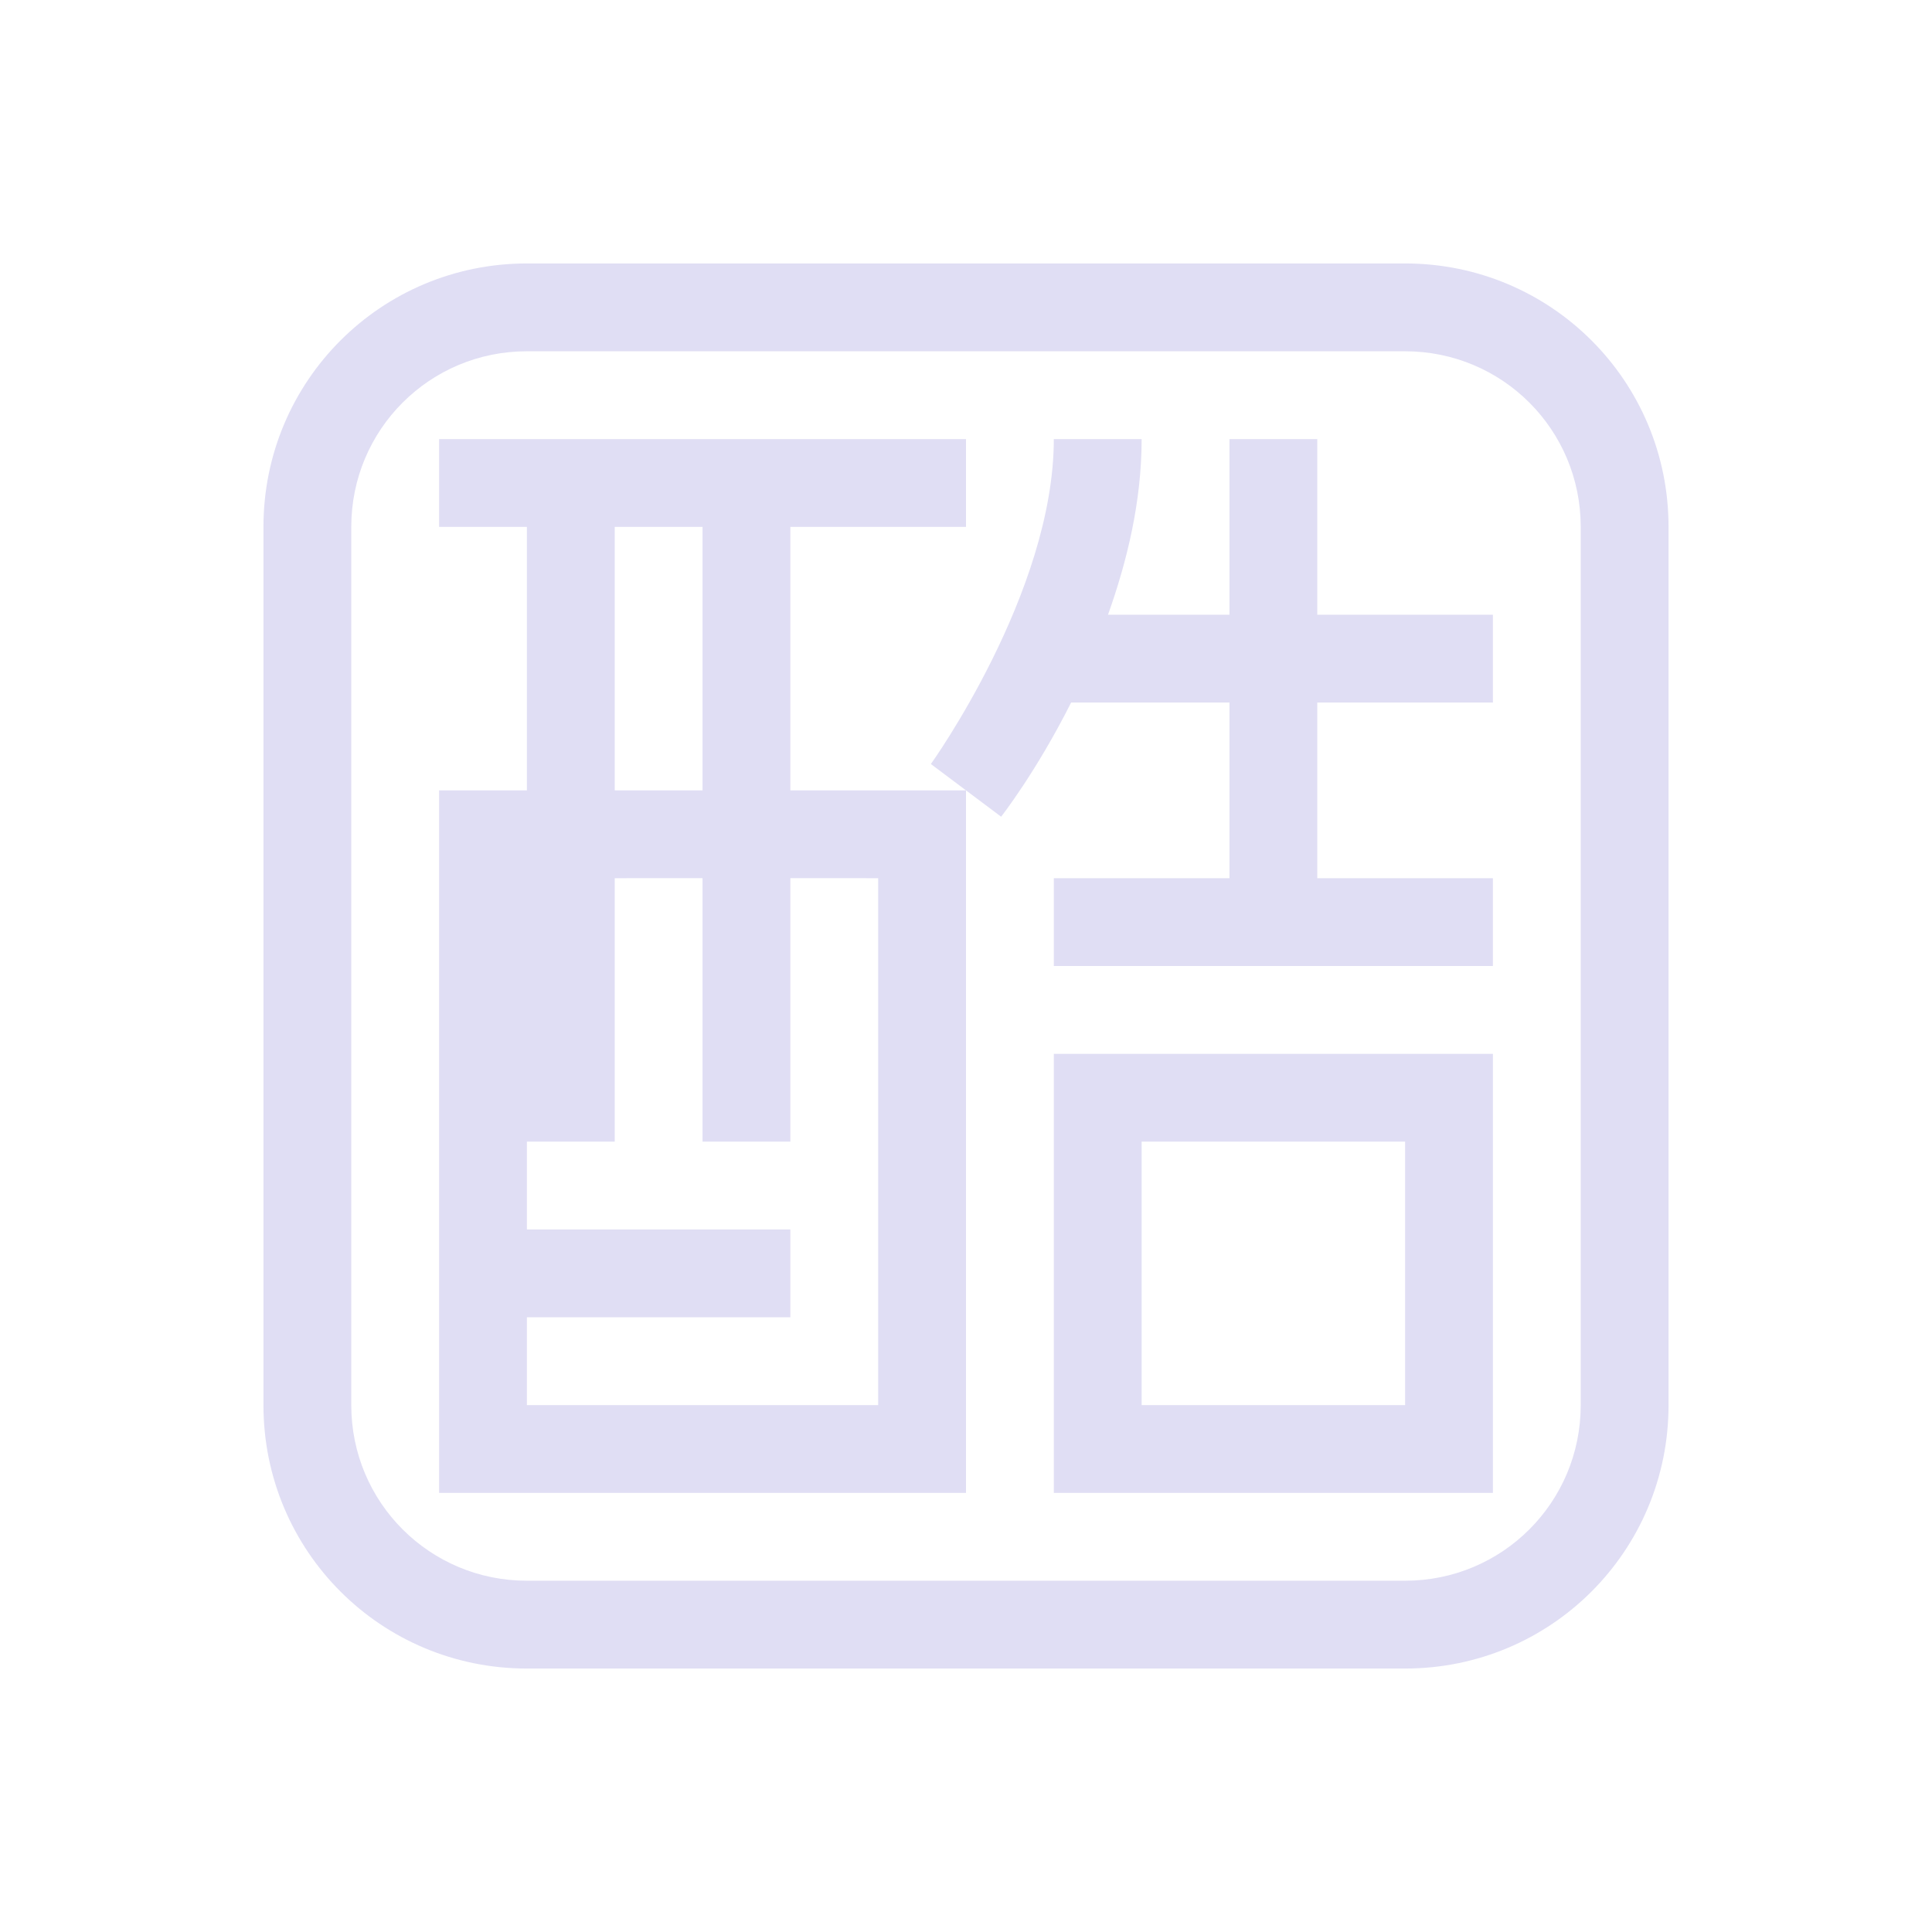<svg xmlns="http://www.w3.org/2000/svg" width="22" height="22">
 <defs>
  <style id="current-color-scheme" type="text/css">.ColorScheme-Text {
                color:#e0def4;
            }</style>
 </defs>
<path fill="currentColor" d="M5 5h6v1H9v3h2l-.4-.3S12 6.75 12 5h1c0 .709-.165 1.389-.383 2H14V5h1v2h2v1h-2v2h2v1h-5v-1h2V8h-1.803c-.397.79-.797 1.3-.797 1.3L11 9v8H5V9h1V6H5Zm2 1v3h1V6Zm0 4v3H6v1h3v1H6v1h4v-6H9v3H8v-3zm5 2h5v5h-5zm1 1v3h3v-3z" class="ColorScheme-Text"/>
<path fill="currentColor" d="M6 3C4.34 3 3 4.338 3 6v10c0 1.662 1.339 3 3 3h10c1.661 0 3-1.338 3-3V6c0-1.662-1.339-3-3-3zm0 1h10c1.107 0 2 .892 2 2v10c0 1.108-.893 2-2 2H6c-1.107 0-2-.892-2-2V6c0-1.108.893-2 2-2" class="ColorScheme-Text"/>
</svg>
